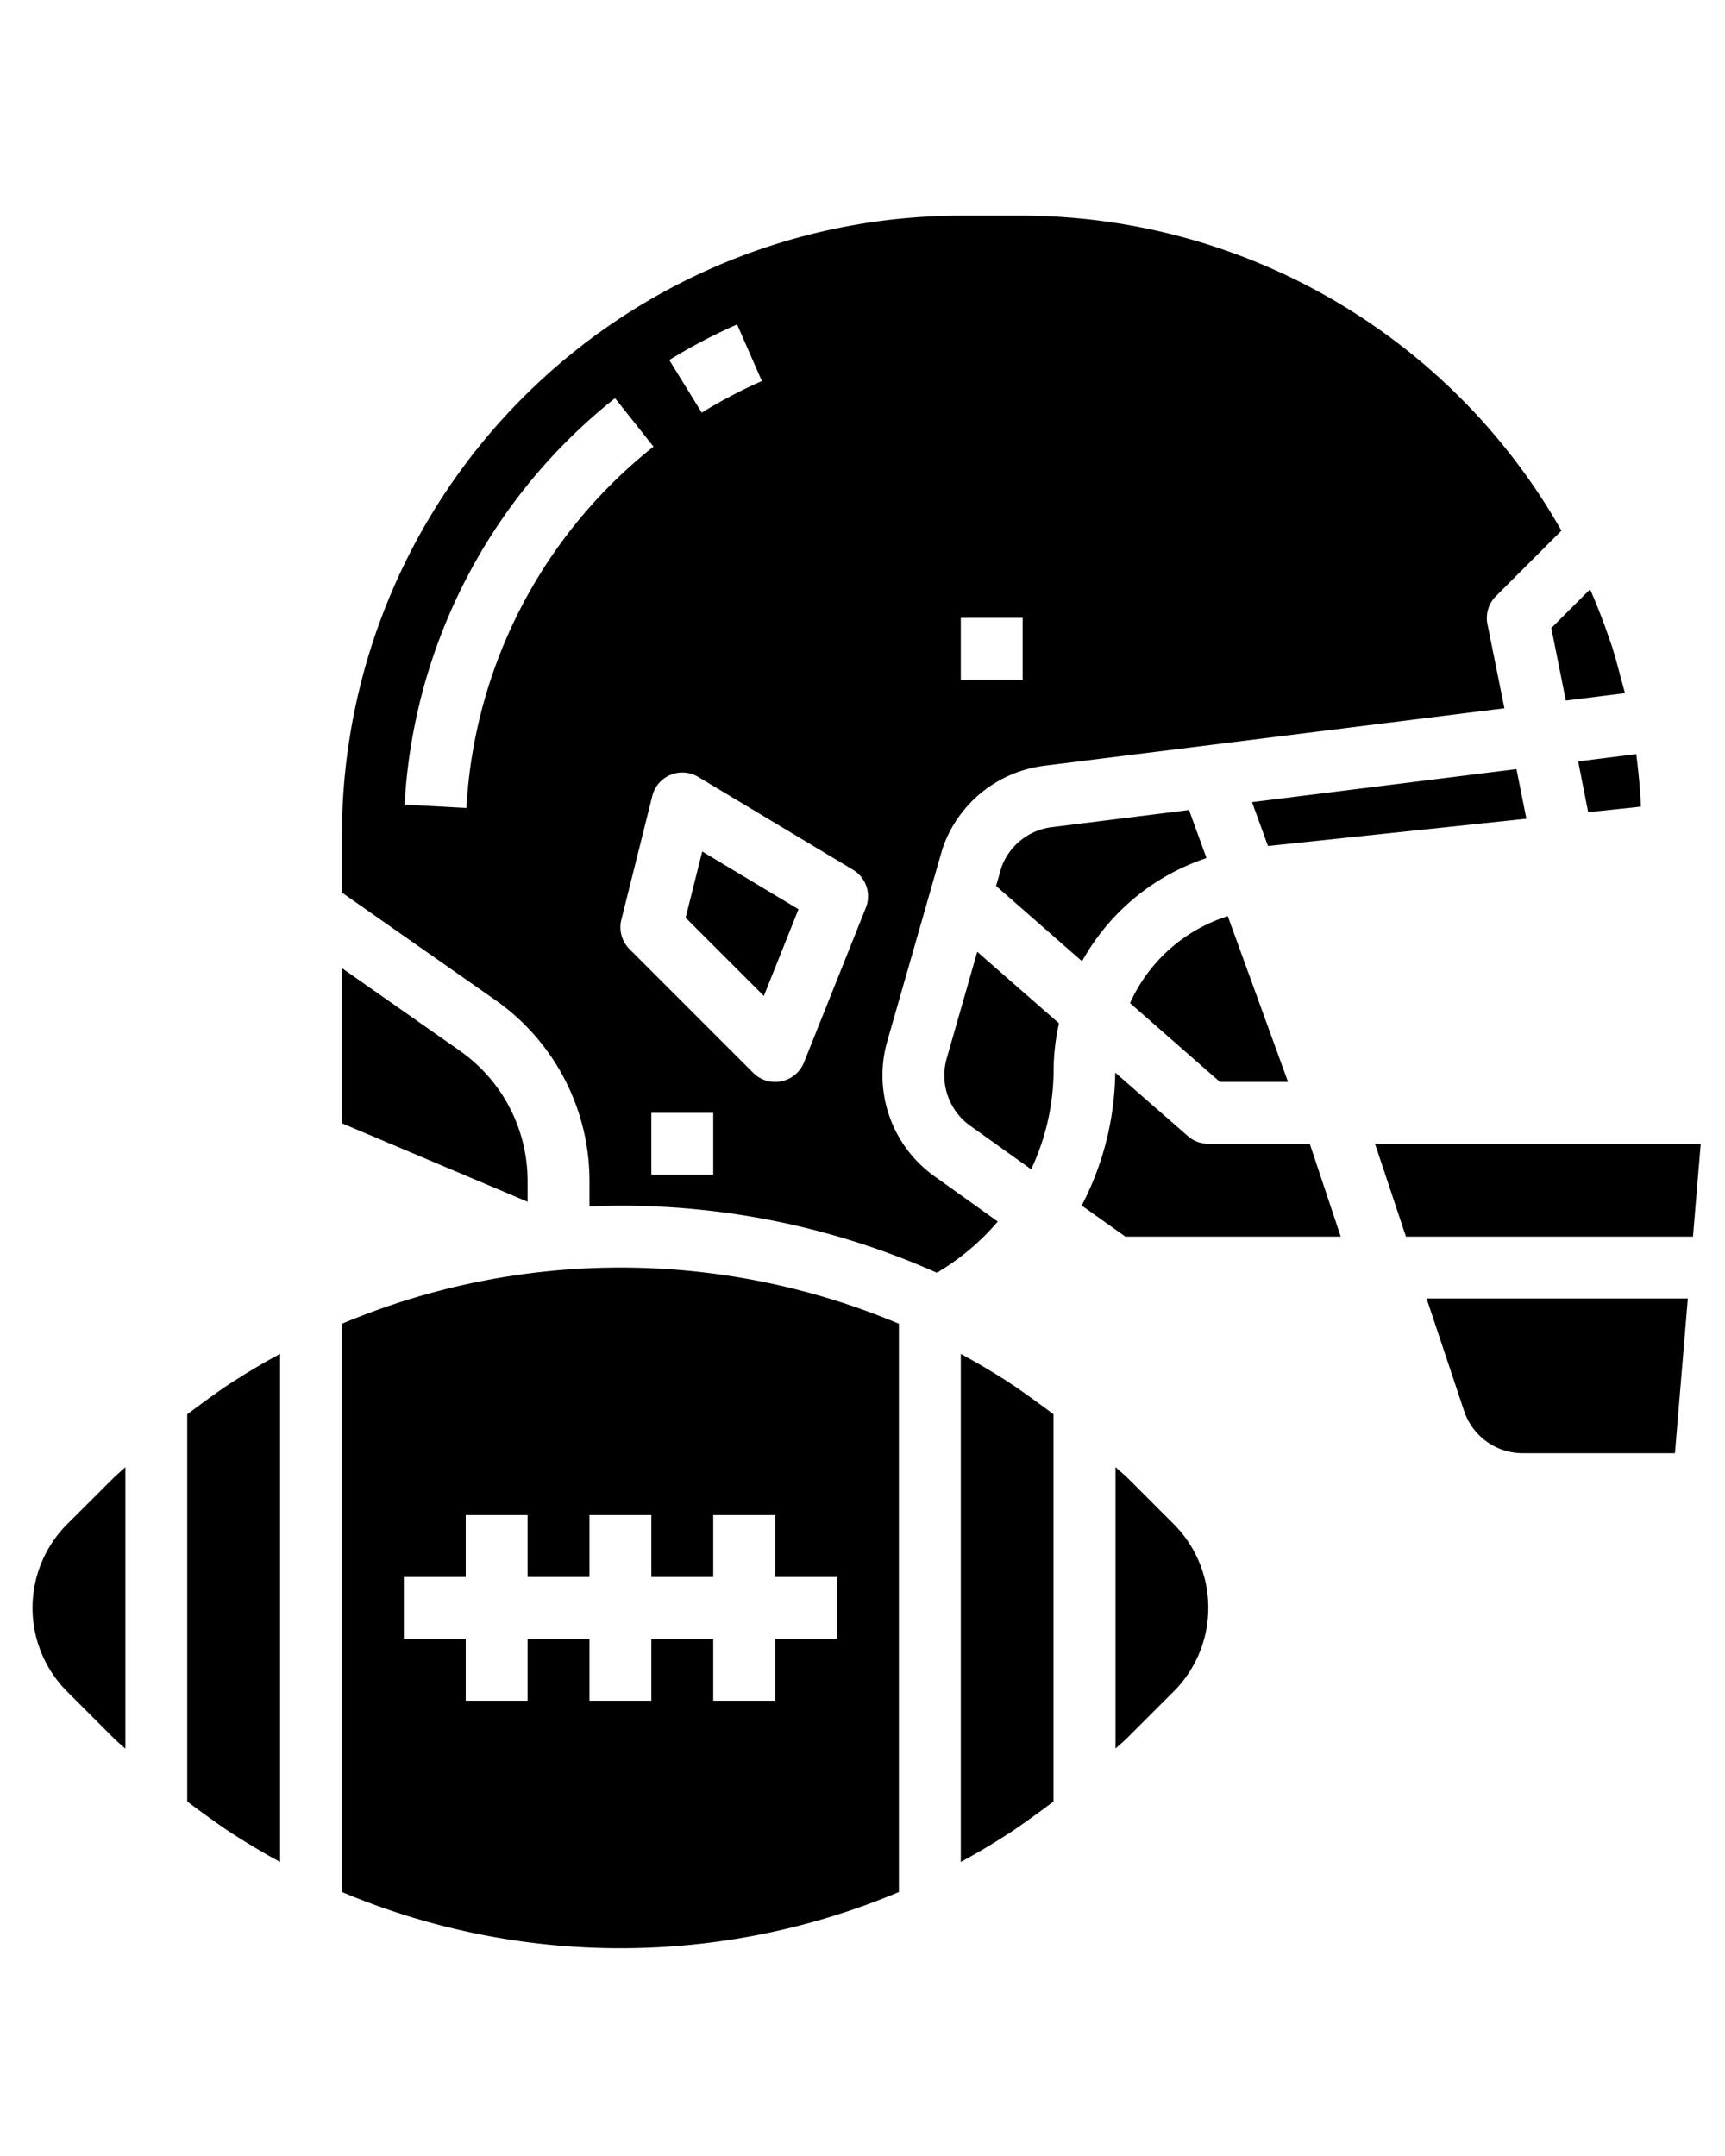<?xml version="1.0" encoding="UTF-8" standalone="no"?>
<svg
   xmlns:dc="http://purl.org/dc/elements/1.1/"
   xmlns:cc="http://creativecommons.org/ns#"
   xmlns:rdf="http://www.w3.org/1999/02/22-rdf-syntax-ns#"
   xmlns:svg="http://www.w3.org/2000/svg"
   xmlns="http://www.w3.org/2000/svg"
   xmlns:sodipodi="http://sodipodi.sourceforge.net/DTD/sodipodi-0.dtd"
   xmlns:inkscape="http://www.inkscape.org/namespaces/inkscape"
   inkscape:version="1.0rc1 (09960d6f05, 2020-04-09)"
   sodipodi:docname="noun_american football_2450999.svg"
   id="svg42"
   version="1.1"
   y="0px"
   x="0px"
   viewBox="0 0 64 80">
  <defs
     id="defs46" />
  <sodipodi:namedview
     inkscape:current-layer="svg42"
     inkscape:window-maximized="1"
     inkscape:window-y="-8"
     inkscape:window-x="-8"
     inkscape:cy="40"
     inkscape:cx="32"
     inkscape:zoom="3.1"
     showgrid="false"
     id="namedview44"
     inkscape:window-height="988"
     inkscape:window-width="1680"
     inkscape:pageshadow="2"
     inkscape:pageopacity="0"
     guidetolerance="10"
     gridtolerance="10"
     objecttolerance="10"
     borderopacity="1"
     bordercolor="#666666"
     pagecolor="#ffffff" />
  <g
     transform="matrix(1.148,0,0,1.148,-3.385,3.41)"
     id="g36">
    <path
       inkscape:connector-curvature="0"
       id="path2"
       d="m 41.941,24.765 -0.565,-1.554 -4.432,0.554 a 1.991,1.991 0 0 0 -1.631,1.3 l -0.173,0.6 2.779,2.435 a 7.181,7.181 0 0 1 4.022,-3.335 z" />
    <path
       inkscape:connector-curvature="0"
       id="path4"
       d="M 45.279,34 H 42 A 1,1 0 0 1 41.341,33.752 L 38.992,31.7 a 9.549,9.549 0 0 1 -1.084,4.295 L 39.32,37 h 6.959 z" />
    <path
       inkscape:connector-curvature="0"
       id="path6"
       d="m 53.554,19.673 1.911,-0.239 c -0.028,-0.109 -0.055,-0.212 -0.085,-0.313 -0.013,-0.057 -0.031,-0.11 -0.045,-0.165 -0.092,-0.35 -0.182,-0.7 -0.293,-1.044 -0.044,-0.138 -0.1,-0.279 -0.146,-0.419 -0.123,-0.355 -0.26,-0.707 -0.405,-1.057 -0.049,-0.121 -0.1,-0.242 -0.152,-0.361 l -1.254,1.254 z" />
    <polygon
       id="polygon8"
       points="25.107,26.693 27.635,29.221 28.755,26.419 25.643,24.552 " />
    <path
       inkscape:connector-curvature="0"
       id="path10"
       d="m 54.276,23.281 0.282,-0.029 1.421,-0.15 V 23.048 C 55.953,22.5 55.902,21.957 55.832,21.418 v -0.014 l -1.879,0.235 z" />
    <path
       inkscape:connector-curvature="0"
       id="path12"
       d="m 39,44.448 v 9.1 c 0.119,-0.114 0.247,-0.214 0.364,-0.33 l 1.515,-1.515 a 3.829,3.829 0 0 0 0,-5.414 L 39.364,44.774 C 39.247,44.662 39.119,44.562 39,44.448 Z" />
    <path
       inkscape:connector-curvature="0"
       id="path14"
       d="m 52.162,44 h 4.918 l 0.417,-5 h -8.443 l 1.211,3.632 A 2,2 0 0 0 52.162,44 Z" />
    <path
       inkscape:connector-curvature="0"
       id="path16"
       d="M 35.525,41.691 Q 34.78,41.211 34,40.791 v 16.42 c 0.518,-0.279 1.024,-0.58 1.519,-0.9 l 0.02,-0.012 c 0.343,-0.222 0.673,-0.465 1,-0.7 0.153,-0.112 0.3,-0.224 0.456,-0.339 V 42.742 c -0.15,-0.115 -0.3,-0.227 -0.455,-0.338 -0.332,-0.24 -0.663,-0.484 -1.007,-0.706 z" />
    <polygon
       id="polygon18"
       points="43.928,24.374 52.279,23.492 51.958,21.888 43.412,22.956 " />
    <path
       inkscape:connector-curvature="0"
       id="path20"
       d="m 37.174,30.106 -2.642,-2.312 -0.987,3.445 a 2,2 0 0 0 0.76,2.178 l 1.969,1.407 A 7.585,7.585 0 0 0 37,31.58 7.149,7.149 0 0 1 37.174,30.106 Z" />
    <path
       inkscape:connector-curvature="0"
       id="path22"
       d="m 42.376,32 h 2.2 l -1.948,-5.358 a 5.168,5.168 0 0 0 -3.159,2.811 z" />
    <polygon
       id="polygon24"
       points="48.387,37 57.663,37 57.913,34 47.387,34 " />
    <path
       inkscape:connector-curvature="0"
       id="path26"
       d="m 20,35.19 a 5.138,5.138 0 0 0 -2.194,-4.2 L 14,28.322 v 5.015 l 6,2.536 z" />
    <path
       inkscape:connector-curvature="0"
       id="path28"
       d="M 32,58.184 V 39.816 a 23.21,23.21 0 0 0 -18,0 v 18.368 a 23.21,23.21 0 0 0 18,0 z M 20,50 v 2 h -2 v -2 h -2 v -2 h 2 v -2 h 2 v 2 h 2 v -2 h 2 v 2 h 2 v -2 h 2 v 2 h 2 v 2 h -2 v 2 h -2 v -2 h -2 v 2 h -2 v -2 z" />
    <path
       inkscape:connector-curvature="0"
       id="path30"
       d="m 22,35.19 v 0.834 C 22.333,36.011 22.665,36 23,36 a 25.061,25.061 0 0 1 10.226,2.167 7.789,7.789 0 0 0 1.97,-1.655 l -2.053,-1.467 a 4.006,4.006 0 0 1 -1.52,-4.357 l 1.422,-4.961 c 0.006,-0.022 0.011,-0.042 0.018,-0.064 l 0.349,-1.214 A 4,4 0 0 1 36.7,21.78 L 51.569,19.922 51.02,17.2 a 1,1 0 0 1 0.273,-0.9 l 2.118,-2.118 A 20.087,20.087 0 0 0 36,4 H 34 A 20.023,20.023 0 0 0 14,24 v 1.88 l 4.954,3.471 A 7.142,7.142 0 0 1 22,35.19 Z M 34,17 h 2 v 2 h -2 z m -8,18 h -2 v -2 h 2 z m 0.771,-27.484 0.8,1.83 a 16.13,16.13 0 0 0 -1.943,1.021 l -1.049,-1.7 a 18,18 0 0 1 2.192,-1.151 z m -2.154,14.56 a 1,1 0 0 1 0.9,0.067 l 5,3 a 1,1 0 0 1 0.414,1.229 l -2,5 A 1,1 0 0 1 28.203,31.979 0.98,0.98 0 0 1 28,32 1,1 0 0 1 27.293,31.707 l -4,-4 a 1,1 0 0 1 -0.263,-0.95 l 1,-4 a 1,1 0 0 1 0.587,-0.681 z m -8.592,0.96 A 18.017,18.017 0 0 1 22.826,9.9 l 1.243,1.566 a 16.021,16.021 0 0 0 -6.047,11.679 z" />
    <path
       inkscape:connector-curvature="0"
       id="path32"
       d="m 6.636,53.222 c 0.117,0.116 0.245,0.216 0.364,0.33 v -9.1 c -0.119,0.114 -0.247,0.214 -0.364,0.33 l -1.515,1.511 a 3.829,3.829 0 0 0 0,5.414 z" />
    <path
       inkscape:connector-curvature="0"
       id="path34"
       d="m 10.461,56.3 0.02,0.012 q 0.743,0.478 1.519,0.9 V 40.789 q -0.779,0.42 -1.524,0.9 l -0.014,0.008 C 10.118,41.919 9.787,42.163 9.455,42.403 9.302,42.514 9.155,42.626 9,42.741 v 12.517 c 0.151,0.115 0.3,0.227 0.456,0.339 0.332,0.239 0.662,0.482 1.005,0.703 z" />
  </g>
</svg>
